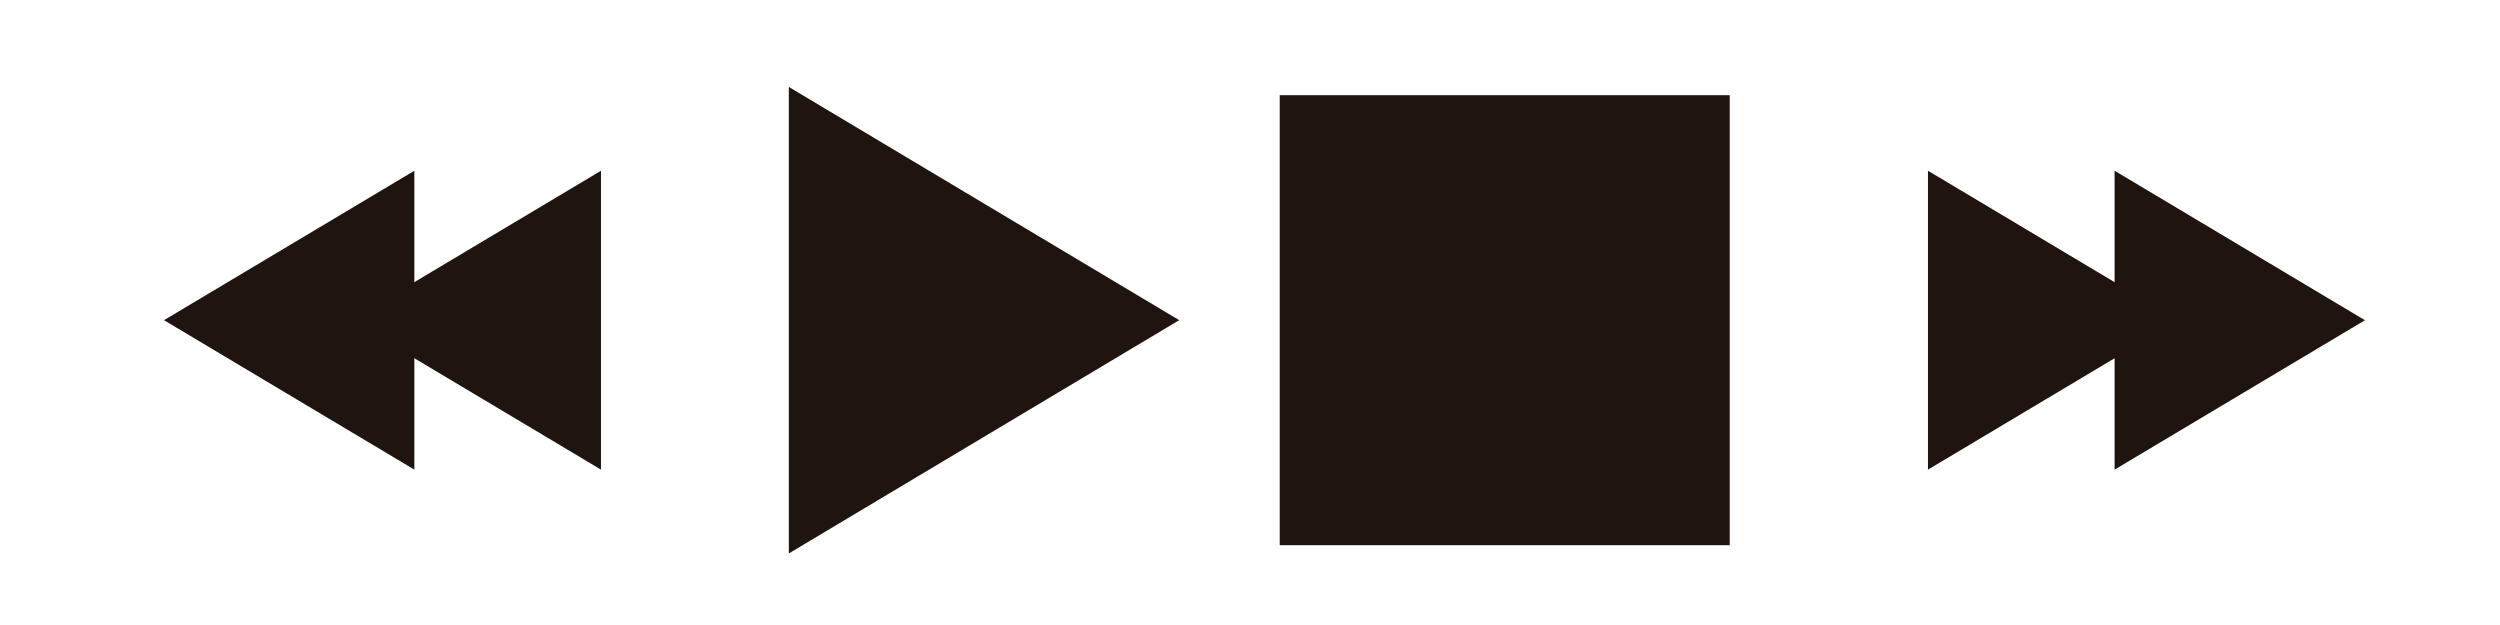 <?xml version="1.0" encoding="utf-8"?>
<!-- Generator: Adobe Illustrator 16.0.0, SVG Export Plug-In . SVG Version: 6.00 Build 0)  -->
<!DOCTYPE svg PUBLIC "-//W3C//DTD SVG 1.1//EN" "http://www.w3.org/Graphics/SVG/1.1/DTD/svg11.dtd">
<svg version="1.1" id="Layer_1" xmlns="http://www.w3.org/2000/svg" xmlns:xlink="http://www.w3.org/1999/xlink" x="0px" y="0px"
	 width="100px" height="25px" viewBox="0 0 100 25" enable-background="new 0 0 100 25" xml:space="preserve">
<g>
	<polygon fill="#20140F" points="24.039,6.83 24.039,18.785 14.024,12.807 	"/>
	<polygon fill="#20140F" points="16.574,6.83 16.574,18.785 6.56,12.807 	"/>
</g>
<rect x="51.189" y="3.808" fill="#20140F" width="18" height="18"/>
<polygon fill="#20140F" points="31.553,3.478 31.553,22.138 47.168,12.807 "/>
<g>
	<polygon fill="#20140F" points="77.119,18.785 77.119,6.83 87.133,12.809 	"/>
	<polygon fill="#20140F" points="84.584,18.785 84.584,6.83 94.598,12.809 	"/>
</g>
</svg>
